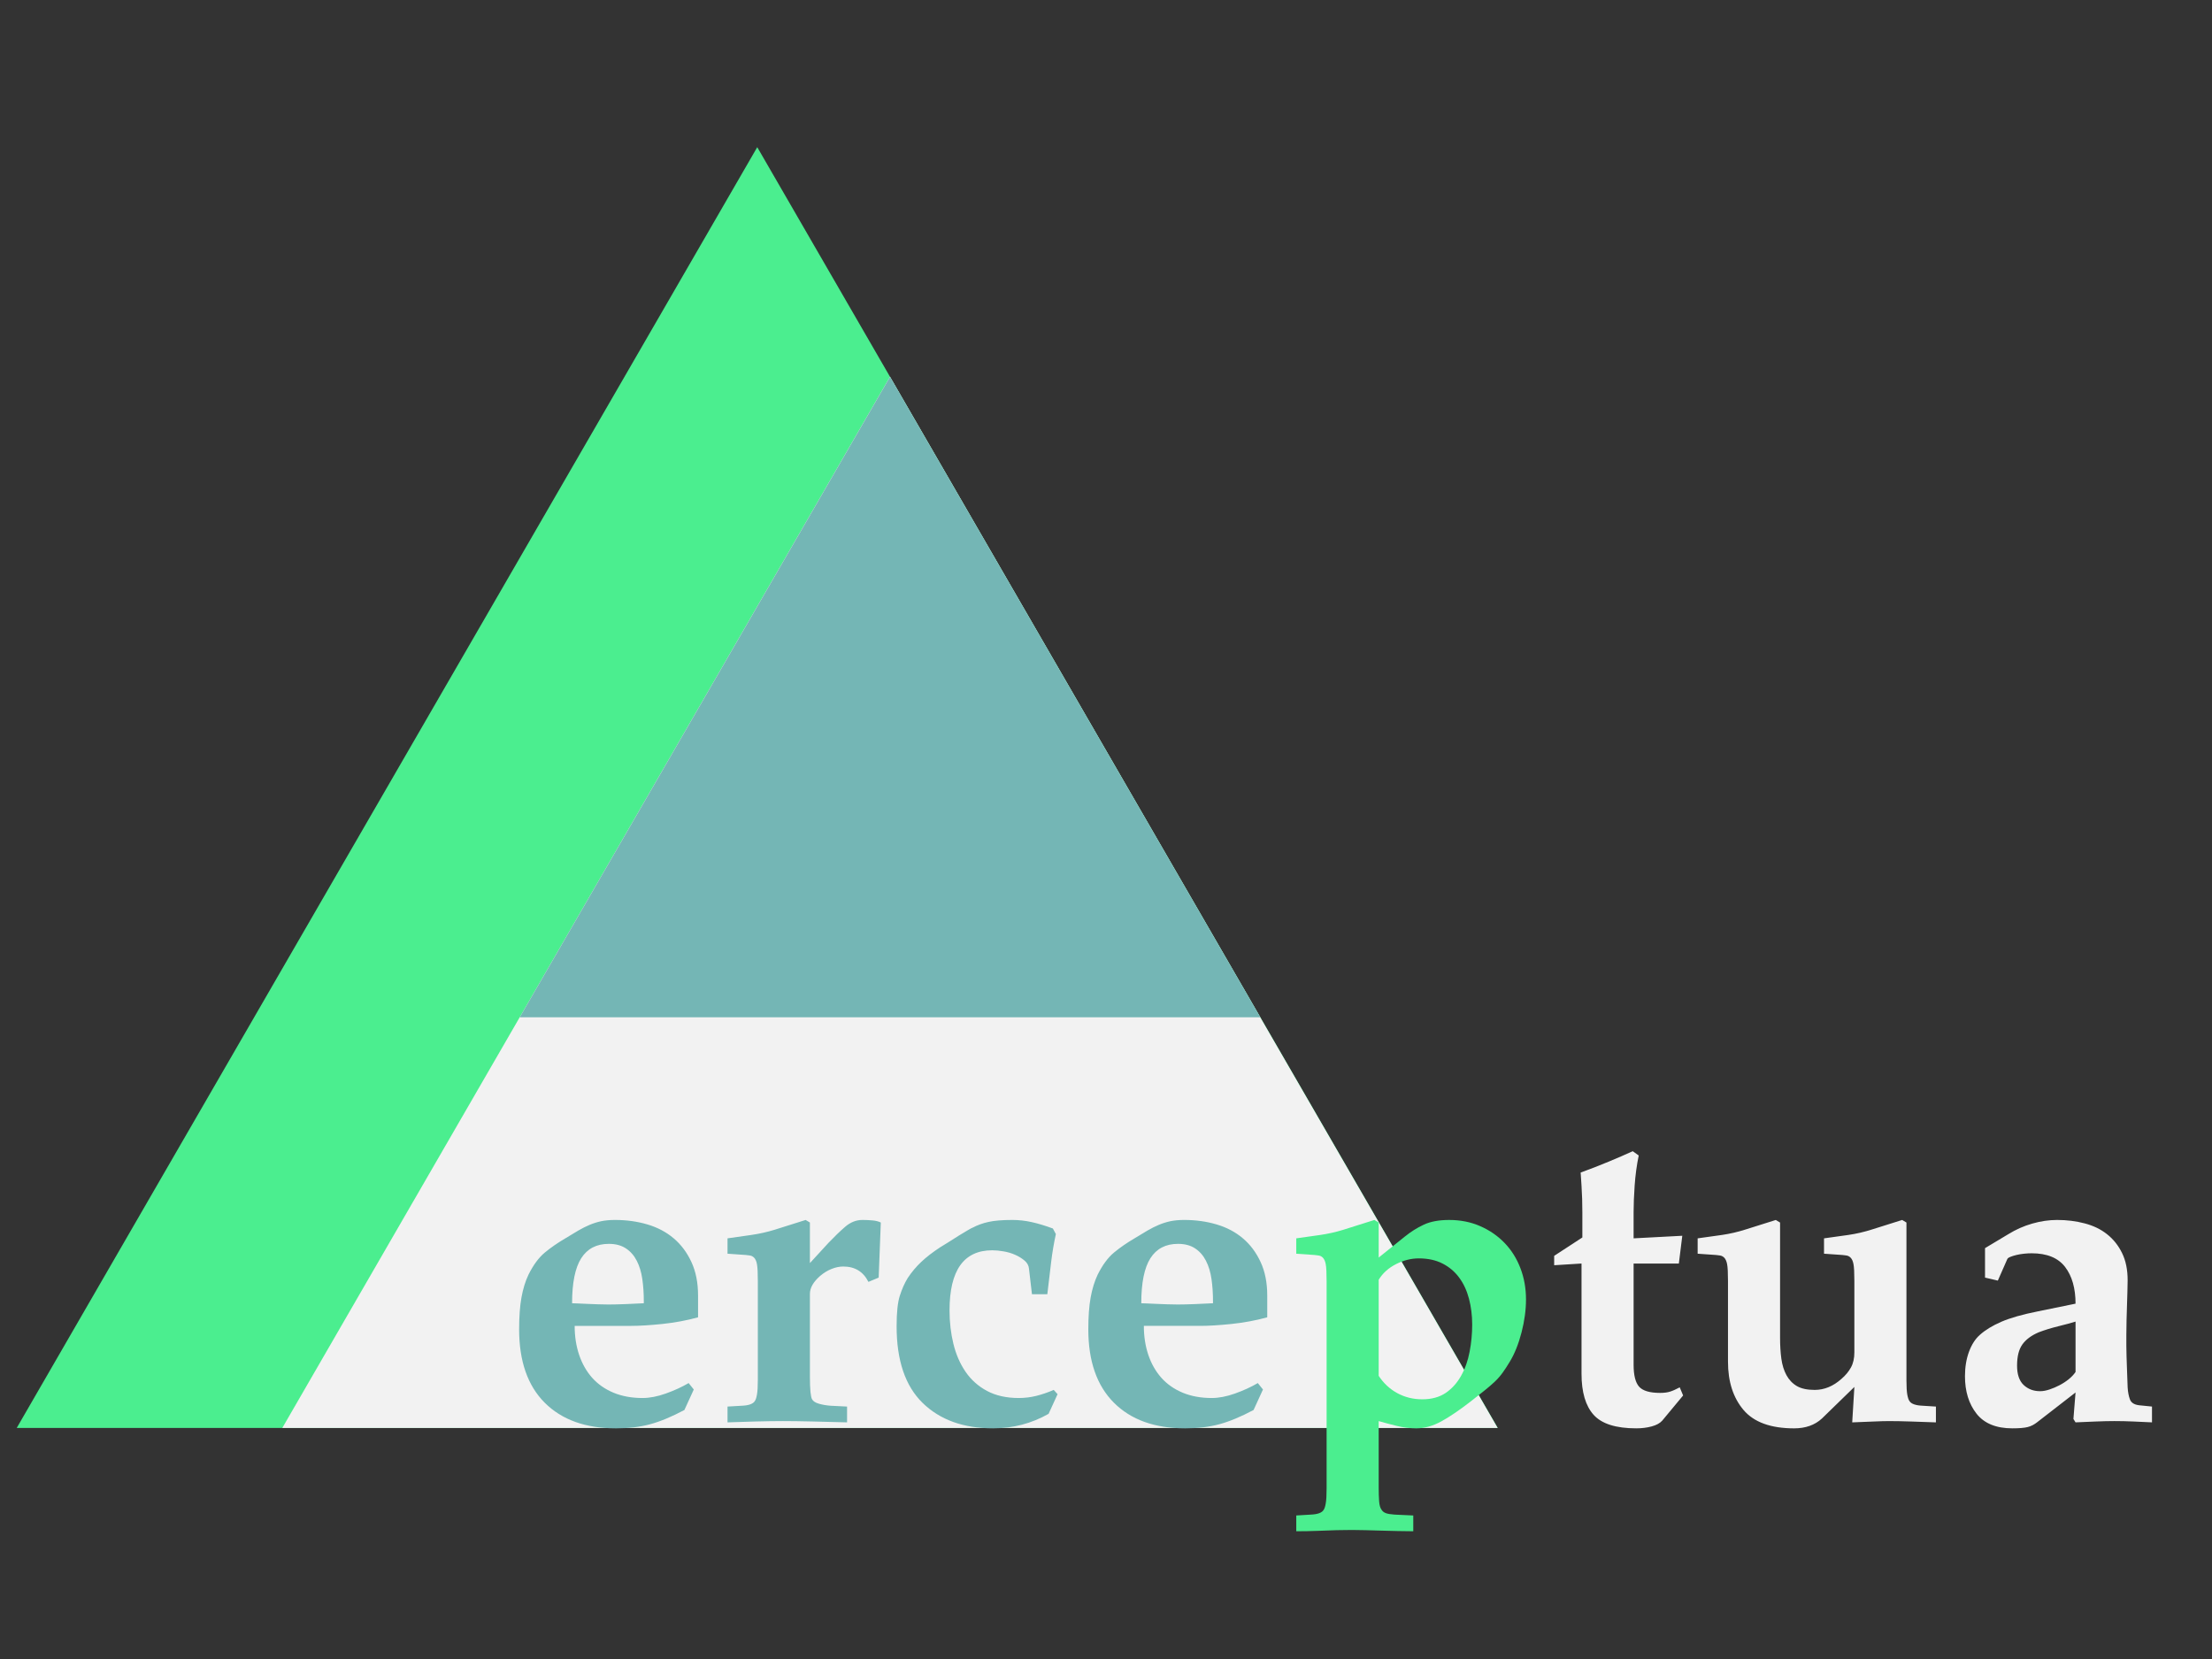 <svg version="1.1" viewBox="0.0 0.0 994.627 745.969" fill="none" stroke="none" stroke-linecap="square" stroke-miterlimit="10" xmlns:xlink="http://www.w3.org/1999/xlink" xmlns="http://www.w3.org/2000/svg"><rect x="0.0" y="0.0" width="994.627" height="745.969" fill="#333333" stroke="none"/><clipPath id="p.0"><path d="m0 0l994.627 0l0 745.968l-994.627 0l0 -745.968z" clip-rule="nonzero"/></clipPath><g clip-path="url(#p.0)"><path fill="#000000" fill-opacity="0.0" d="m0 0l994.627 0l0 745.968l-994.627 0z" fill-rule="evenodd"/><path fill="#4bee8f" d="m7.52 642.077l332.976 -575.905l332.976 575.905z" fill-rule="evenodd"/><path fill="#f2f2f2" d="m126.928 642.087l273.244 -472.661l273.244 472.661z" fill-rule="evenodd"/><path fill="#74b6b5" d="m233.705 457.425l166.504 -288.0l166.504 288.0z" fill-rule="evenodd"/><path fill="#000000" fill-opacity="0.0" d="m216.365 445.672l770.74 0l0 208.157l-770.74 0z" fill-rule="evenodd"/><path fill="#74b6b5" d="m276.63 548.554q7.672 0 14.484 2.016q6.828 2.016 11.812 6.25q5.0 4.219 7.969 10.656q2.984 6.422 2.984 15.062l0 9.797q-7.688 2.109 -16.047 2.984q-8.344 0.859 -13.906 0.859l-25.531 0q0 7.094 2.016 13.047q2.016 5.953 5.844 10.281q3.844 4.312 9.594 6.719q5.766 2.391 13.062 2.391q4.812 0 10.469 -2.016q5.672 -2.016 10.266 -4.703l2.312 2.891l-4.219 9.219q-8.641 4.594 -15.469 6.422q-6.812 1.828 -15.266 1.828q-20.531 0 -32.063 -11.516q-11.516 -11.531 -11.516 -33.031q0 -8.453 1.047 -14.297q1.062 -5.859 3.172 -10.281q3.266 -6.531 7.297 -9.891q4.031 -3.359 9.609 -6.625q3.063 -1.906 5.563 -3.344q2.5 -1.453 4.984 -2.5q2.5 -1.062 5.188 -1.641q2.688 -0.578 6.344 -0.578zm-19.391 37.453q0.766 0 2.578 0.094q1.828 0.094 4.125 0.188q2.312 0.094 4.906 0.188q2.594 0.094 4.703 0.094q3.266 0 7.969 -0.188q4.703 -0.188 7.969 -0.375l0 -0.781q0 -5.375 -0.672 -10.078q-0.672 -4.703 -2.5 -8.25q-1.812 -3.547 -4.891 -5.562q-3.078 -2.031 -7.672 -2.031q-8.266 0 -12.391 6.438q-4.125 6.438 -4.125 20.266zm106.937 -36.297l0 18.234l8.453 -9.203q3.844 -4.031 7.391 -7.109q3.547 -3.078 7.781 -3.078q2.297 0 4.5 0.203q2.219 0.188 3.75 0.953l-0.953 24.766l-4.609 1.922q-3.469 -6.906 -11.328 -6.906q-2.5 0 -5.188 1.062q-2.688 1.047 -5.188 3.156q-4.609 4.031 -4.609 8.062l0 37.25q0 8.453 0.969 10.172q0.766 1.344 3.156 2.016q2.406 0.672 5.094 0.875l7.484 0.375l0 7.109q-7.297 -0.188 -15.359 -0.391q-8.062 -0.188 -13.438 -0.188q-5.375 0 -12.484 0.188q-7.094 0.203 -12.469 0.391l0 -7.109l6.516 -0.375q4.609 -0.203 5.766 -2.125q0.578 -0.766 0.953 -2.875q0.391 -2.109 0.391 -6.719l0 -44.344q0 -5.578 -0.391 -7.594q-0.375 -2.016 -1.344 -2.969q-0.375 -0.391 -0.953 -0.672q-0.578 -0.297 -2.688 -0.484l-8.25 -0.578l0 -6.906q5.375 -0.766 10.75 -1.531q5.375 -0.781 10.359 -2.312l14.016 -4.422l1.922 1.156zm91.016 -1.156q4.406 0 8.719 0.969q4.328 0.953 9.516 2.875l1.344 2.5q-1.344 6.141 -2.109 12.484q-0.766 6.328 -1.734 14.578l-6.906 0l-1.344 -11.516q-0.188 -2.109 -2.016 -3.641q-1.828 -1.547 -4.234 -2.594q-2.391 -1.062 -5.172 -1.531q-2.781 -0.484 -5.094 -0.484q-19.203 0 -19.203 27.062q0 7.875 1.734 14.984q1.734 7.109 5.469 12.578q3.75 5.469 9.703 8.641q5.953 3.156 14.203 3.156q4.031 0 7.875 -0.953q3.844 -0.953 7.875 -2.688l1.719 1.922l-4.031 8.828q-11.516 6.531 -24.953 6.531q-19.969 0 -31.688 -11.422q-11.703 -11.422 -11.703 -34.469q0 -9.219 1.438 -13.719q1.438 -4.516 3.547 -7.969q2.688 -4.047 6.141 -7.297q3.469 -3.266 8.453 -6.531q1.344 -0.766 3.734 -2.297q2.406 -1.547 4.703 -2.984q2.312 -1.438 4.141 -2.484q1.828 -1.062 2.016 -1.062q3.266 -1.734 7.203 -2.594q3.938 -0.875 10.656 -0.875zm77.373 0q7.672 0 14.484 2.016q6.828 2.016 11.812 6.25q5.0 4.219 7.969 10.656q2.984 6.422 2.984 15.062l0 9.797q-7.688 2.109 -16.047 2.984q-8.344 0.859 -13.906 0.859l-25.531 0q0 7.094 2.016 13.047q2.016 5.953 5.844 10.281q3.844 4.312 9.594 6.719q5.766 2.391 13.062 2.391q4.812 0 10.469 -2.016q5.672 -2.016 10.266 -4.703l2.312 2.891l-4.219 9.219q-8.641 4.594 -15.469 6.422q-6.812 1.828 -15.266 1.828q-20.531 0 -32.062 -11.516q-11.516 -11.531 -11.516 -33.031q0 -8.453 1.047 -14.297q1.062 -5.859 3.172 -10.281q3.266 -6.531 7.297 -9.891q4.031 -3.359 9.609 -6.625q3.062 -1.906 5.562 -3.344q2.5 -1.453 4.984 -2.5q2.5 -1.062 5.188 -1.641q2.688 -0.578 6.344 -0.578zm-19.391 37.453q0.766 0 2.578 0.094q1.828 0.094 4.125 0.188q2.312 0.094 4.906 0.188q2.594 0.094 4.703 0.094q3.266 0 7.969 -0.188q4.703 -0.188 7.969 -0.375l0 -0.781q0 -5.375 -0.672 -10.078q-0.672 -4.703 -2.5 -8.25q-1.812 -3.547 -4.891 -5.562q-3.078 -2.031 -7.672 -2.031q-8.266 0 -12.391 6.438q-4.125 6.438 -4.125 20.266z" fill-rule="nonzero"/><path fill="#4bee8f" d="m619.926 618.633q3.266 5.0 8.344 7.781q5.094 2.781 11.234 2.781q6.344 0 10.562 -2.875q4.219 -2.875 6.906 -7.672q2.703 -4.812 3.844 -10.859q1.156 -6.047 1.156 -12.188q0 -6.141 -1.438 -11.609q-1.438 -5.484 -4.422 -9.516q-2.969 -4.031 -7.484 -6.328q-4.516 -2.312 -10.656 -2.312q-5.188 0 -10.281 2.594q-5.078 2.594 -7.766 7.016l0 43.188zm-37.062 -61.812q5.578 -0.766 10.859 -1.531q5.281 -0.781 10.266 -2.312l14.016 -4.422l1.922 1.156l0 15.75l11.719 -9.406q4.031 -3.266 8.531 -5.375q4.516 -2.125 11.422 -2.125q7.688 0 14.016 2.797q6.344 2.781 10.953 7.578q4.609 4.797 7.094 11.328q2.5 6.531 2.5 14.016q0 7.109 -2.016 14.891q-2.016 7.766 -5.281 13.141q-1.719 2.875 -3.266 5.0q-1.531 2.109 -3.453 3.938q-1.922 1.812 -4.422 3.828q-2.484 2.016 -5.938 4.703q-7.875 6.141 -13.641 9.312q-5.75 3.172 -11.328 3.172q-4.406 0 -9.016 -1.156q-4.609 -1.156 -7.875 -2.109l0 29.953q0 3.266 0.188 6.047q0.203 2.781 1.156 3.938q0.578 0.953 1.828 1.438q1.25 0.484 3.938 0.672l8.438 0.391l0 7.094q-3.062 0 -6.812 -0.094q-3.75 -0.094 -7.5 -0.188q-3.734 -0.094 -7.188 -0.203q-3.453 -0.094 -6.141 -0.094q-2.688 0 -6.922 0.094q-4.219 0.109 -8.25 0.297q-4.797 0.188 -9.797 0.188l0 -7.094l6.531 -0.391q4.609 -0.188 5.766 -2.109q0.578 -0.766 0.953 -2.891q0.391 -2.109 0.391 -6.906l0 -93.109q0 -5.578 -0.391 -7.594q-0.375 -2.016 -1.344 -2.969q-0.375 -0.391 -0.953 -0.672q-0.578 -0.297 -2.688 -0.484l-8.266 -0.578l0 -6.906z" fill-rule="nonzero"/><path fill="#f2f2f2" d="m736.847 519.57q-1.344 6.531 -1.828 13.547q-0.469 7.0 -0.469 11.797l0 11.906l21.891 -1.156l-1.547 12.484l-20.344 0l0 45.5q0 7.109 2.484 9.891q2.5 2.781 9.422 2.781q2.688 0 4.5 -0.578q1.828 -0.578 4.328 -1.922l1.531 3.656l-9.406 11.328q-1.531 1.719 -4.703 2.578q-3.172 0.875 -7.0 0.875q-13.641 0 -19.109 -6.047q-5.469 -6.047 -5.469 -18.531l0 -49.531l-12.297 0.766l0 -4.219l12.672 -8.266l0 -11.328q0 -2.875 -0.094 -6.047q-0.094 -3.172 -0.281 -5.859q-0.203 -3.062 -0.391 -5.953q6.344 -2.297 12.578 -4.891q6.234 -2.594 10.844 -4.703l2.688 1.922zm63.561 30.141l0 51.844q0 5.188 0.578 9.406q0.578 4.219 2.297 7.391q1.734 3.172 4.703 4.906q2.984 1.719 7.969 1.719q6.531 0 12.094 -5.0q2.688 -2.297 4.219 -5.078q1.547 -2.781 1.547 -6.812l0 -32.062q0 -5.578 -0.391 -7.594q-0.375 -2.016 -1.344 -2.969q-0.375 -0.391 -0.953 -0.672q-0.578 -0.297 -2.688 -0.484l-8.266 -0.578l0 -6.906q5.578 -0.766 10.953 -1.531q5.375 -0.781 10.75 -2.5l13.438 -4.234l1.922 1.156l0 71.047q0 4.219 0.375 6.328q0.391 2.109 0.969 2.875q1.156 1.922 5.953 2.125l5.953 0.375l0 7.109q-5.766 -0.188 -11.234 -0.391q-5.469 -0.188 -9.891 -0.188q-2.688 0 -6.812 0.188q-4.125 0.203 -9.703 0.391l0.969 -15.938l-14.594 14.203q-4.797 4.422 -12.484 4.422q-15.734 0 -22.75 -8.25q-7.0 -8.266 -7.0 -21.703l0 -36.281q0 -5.578 -0.391 -7.594q-0.391 -2.016 -1.344 -2.969q-0.391 -0.391 -0.969 -0.672q-0.562 -0.297 -2.672 -0.484l-8.266 -0.578l0 -6.906q5.578 -0.766 10.953 -1.531q5.375 -0.781 10.75 -2.5l13.438 -4.234l1.922 1.156zm124.609 -1.156q6.531 0 12.375 1.547q5.859 1.531 10.078 4.891q4.234 3.359 6.719 8.453q2.5 5.078 2.5 12.188q0 1.922 -0.094 4.906q-0.094 2.969 -0.188 6.234q-0.094 3.266 -0.203 6.812q-0.094 3.547 -0.094 6.625q0 2.688 0 5.0q0 2.297 0.094 4.891q0.109 2.594 0.203 5.859q0.094 3.25 0.281 7.859q0.203 3.266 1.062 5.484q0.859 2.203 4.125 2.578l5.766 0.578l0 7.109q-4.234 -0.188 -8.453 -0.391q-4.219 -0.188 -8.453 -0.188q-3.641 0 -8.25 0.188q-4.609 0.203 -9.219 0.391l-0.953 -1.531l0.953 -11.906l-17.094 13.25q-2.109 1.719 -4.422 2.297q-2.297 0.578 -6.906 0.578q-10.938 0 -16.125 -6.625q-5.172 -6.625 -5.172 -16.797q0 -6.141 1.812 -11.031q1.828 -4.906 4.906 -7.594q3.641 -3.266 9.594 -5.859q5.953 -2.594 16.516 -4.703l16.891 -3.453q0 -10.375 -4.703 -16.516q-4.703 -6.141 -15.078 -6.141q-1.531 0 -3.359 0.188q-1.812 0.188 -3.453 0.578q-1.625 0.391 -2.781 0.875q-1.156 0.469 -1.344 1.047l-4.219 9.594l-5.766 -1.344l0 -13.25l10.562 -6.328q4.984 -3.078 10.641 -4.703q5.672 -1.641 11.25 -1.641zm-18.047 65.484q0 5.938 2.969 8.734q2.984 2.781 7.391 2.781q1.922 0 4.219 -0.766q2.312 -0.766 4.516 -1.922q2.219 -1.156 4.125 -2.688q1.922 -1.547 3.078 -3.266l0 -22.656q-3.062 0.953 -7.781 2.109q-4.703 1.156 -8.734 2.688q-4.984 2.109 -7.391 5.469q-2.391 3.359 -2.391 9.516z" fill-rule="nonzero"/></g></svg>